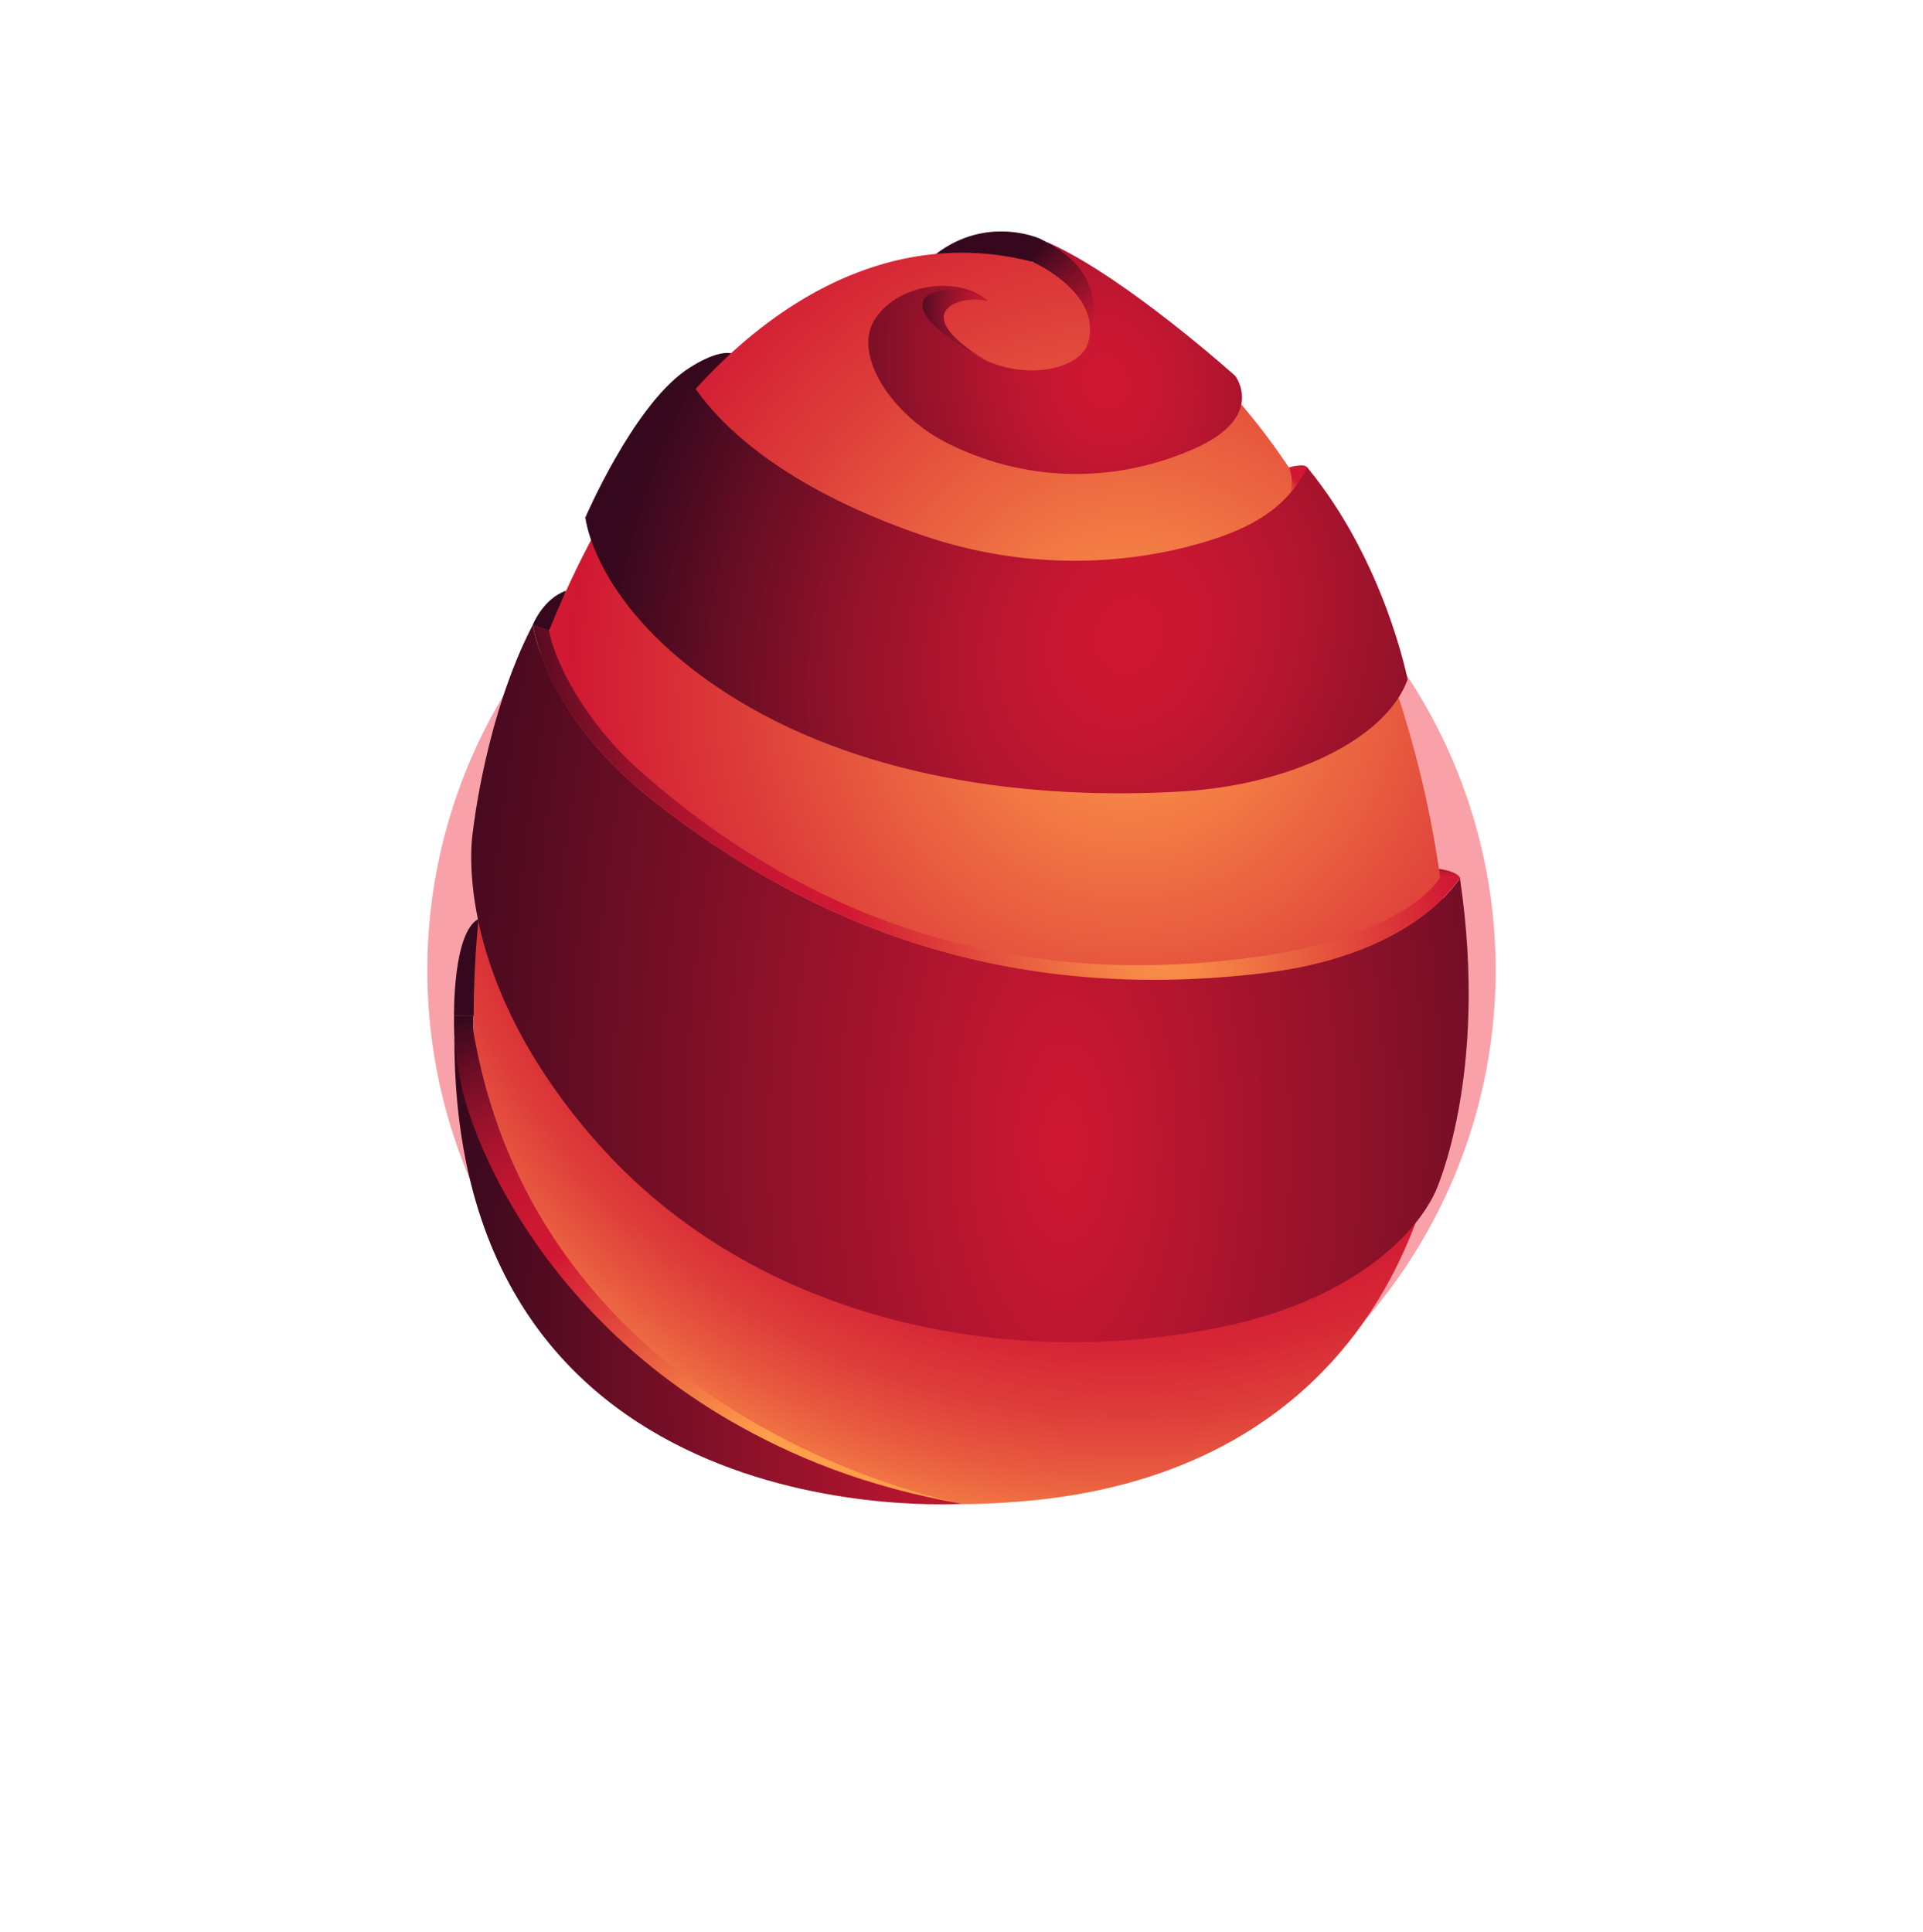 <svg xmlns="http://www.w3.org/2000/svg" fill="none" viewBox="0 0 216 217">
  <g filter="url(#filter0_f)" opacity=".4">
    <circle cx="108" cy="108.998" r="60" fill="#F01329"/>
  </g>
  <path fill="#36081D" d="M116.742 26.783s-5.878-2.618-11.569 1.72c-5.615 4.34 10.858.898 10.858.898l.711-2.618z"/>
  <path fill="url(#paint0_linear)" d="M144.783 52.518s1.685-.524 2.059 0c.412.524-.674 2.207-.674 2.207l-1.385-2.207z"/>
  <path fill="#36081D" d="M76.87 41.708s3.257-2.394 5.279-2.02c-4.193 4.638-4.493 5.012-4.493 5.012l-.786-2.992z"/>
  <path fill="url(#paint1_linear)" d="M164.027 98.75s.074-.972-3.445-1.271v1.16l3.445.112z"/>
  <path fill="url(#paint2_linear)" d="M59.835 70.21s1.161-2.954 3.744-3.852c-.86 2.88-1.91 4.489-1.91 4.489l-1.834-.636z"/>
  <path fill="#36081D" d="M51 114.124s-.15-9.351 2.733-10.885v10.885H51z"/>
  <path fill="url(#paint3_radial)" d="M161.443 96.394c-2.808-17.618-9.621-34.525-18.906-47.056-9.435-12.68-21.415-20.946-34.518-20.946-13.066 0-25.084 8.229-34.519 20.947-9.284 12.53-16.06 29.4-18.868 47.055a112.857 112.857 0 00-1.423 17.73c0 27.343 13.553 50.011 44.364 54.126 3.295.448 6.814.673 10.521.673 3.706 0 7.188-.225 10.482-.673 30.475-4.152 44.365-26.82 44.365-54.126a122.717 122.717 0 00-1.498-17.73z"/>
  <path fill="url(#paint4_radial)" d="M51.038 116.705c0 56.332 56.981 52.218 56.981 52.218-42.268-7.257-53.987-40.622-56.982-52.218z"/>
  <path fill="url(#paint5_linear)" d="M53.246 116.294c-.112-.711-.075-1.422-.075-2.17H51c0 3.105 0 3.853 1.01 8.641 2.996 11.595 17.447 39.2 56.046 46.158-.037 0-46.948-8.529-54.81-52.629z"/>
  <path fill="url(#paint6_radial)" d="M59.836 70.21c.86 4.227 3.856 12.12 13.477 19.713 17.671 13.915 39.722 22.967 68.812 19.376 11.569-1.422 18.607-6.022 21.864-10.623 3.295 22.218-2.77 35.235-2.77 35.235-2.733 5.798-10.408 12.008-22.463 14.813-24.111 5.573-53.837.187-71.994-20.723-16.586-19.039-13.628-34.712-13.628-34.712s1.385-12.83 6.702-23.079z"/>
  <path fill="url(#paint7_linear)" d="M144.783 52.518s.974 2.281-.486 3.553c2.283-1.758 2.545-3.553 2.545-3.553h-2.059z"/>
  <path fill="url(#paint8_radial)" d="M158.111 76.345c-2.508 6.808-13.328 11.857-25.383 12.568-17.109 1.01-36.502-1.496-51.403-11.222-14.6-9.538-15.574-19.563-15.574-19.563s5.241-12.194 11.119-16.42c4.68 8.229 15.05 14.438 26.768 18.44 15.462 5.274 28.416 1.945 33.583.112 5.353-1.907 7.899-4.45 9.621-7.742 8.724 10.585 11.269 23.827 11.269 23.827z"/>
  <path fill="url(#paint9_radial)" d="M116.031 29.401s7.787 3.479 6.214 9.052c-1.01 3.554-9.097 4.676-14.189.337-5.129-4.339.262-5.76 2.883-4.975-2.995-2.768-9.771-2.17-12.58 1.908-2.807 4.077 1.91 11.072 8.275 14.176 9.471 4.639 19.318 4.115 27.479.524 8.162-3.59 4.643-8.192 4.643-8.192s-12.205-10.96-20.741-14.85c-1.835-.822-1.385 1.01-1.984 2.02z"/>
  <path fill="url(#paint10_radial)" d="M163.989 98.638c-3.257 4.601-10.295 9.202-21.864 10.623-29.09 3.591-51.14-5.461-68.812-19.376C63.692 82.292 60.66 74.4 59.835 70.173l1.835.636c.524 3.18 3.781 10.1 10.296 15.86 19.018 16.794 42.118 24.837 70.197 20.685 7.525-1.123 16.36-4.115 19.58-8.716h2.246z"/>
  <path fill="url(#paint11_linear)" d="M122.245 38.491c2.471-7.444-2.957-10.473-5.503-11.708-.711.412-.711 2.656-.711 2.656s7.787 3.441 6.214 9.052z"/>
  <path fill="url(#paint12_radial)" d="M110.827 40.548c-9.472-5.76-2.509-7.481.112-6.733-3.033-2.73-14.788-1.197-.112 6.733z"/>
  <defs>
    <radialGradient id="paint3_radial" cx="0" cy="0" r="1" gradientTransform="matrix(103.653 0 0 103.561 126.983 76.769)" gradientUnits="userSpaceOnUse">
      <stop stop-color="#FF9E4B"/>
      <stop offset=".415" stop-color="#DE3F3A"/>
      <stop offset=".608" stop-color="#D11833"/>
      <stop offset=".67" stop-color="#D21C34"/>
      <stop offset=".733" stop-color="#D72836"/>
      <stop offset=".797" stop-color="#DE3D3A"/>
      <stop offset=".862" stop-color="#E85A3F"/>
      <stop offset=".926" stop-color="#F47E45"/>
      <stop offset=".973" stop-color="#FF9E4B"/>
    </radialGradient>
    <radialGradient id="paint4_radial" cx="0" cy="0" r="1" gradientTransform="matrix(63.774 0 0 138.374 112.69 157.747)" gradientUnits="userSpaceOnUse">
      <stop stop-color="#D11833"/>
      <stop offset="1" stop-color="#36081D"/>
    </radialGradient>
    <radialGradient id="paint6_radial" cx="0" cy="0" r="1" gradientTransform="matrix(77.346 0 0 167.822 119.51 128.57)" gradientUnits="userSpaceOnUse">
      <stop stop-color="#D11833"/>
      <stop offset="1" stop-color="#36081D"/>
    </radialGradient>
    <radialGradient id="paint8_radial" cx="0" cy="0" r="1" gradientTransform="rotate(24.872 -98.286 323.44) scale(57.747 70.439)" gradientUnits="userSpaceOnUse">
      <stop stop-color="#D11833"/>
      <stop offset=".122" stop-color="#CA1732"/>
      <stop offset=".306" stop-color="#B5152F"/>
      <stop offset=".53" stop-color="#93122A"/>
      <stop offset=".782" stop-color="#640D24"/>
      <stop offset="1" stop-color="#36081D"/>
    </radialGradient>
    <radialGradient id="paint9_radial" cx="0" cy="0" r="1" gradientTransform="rotate(-13.022 249.968 -522.874) scale(40.271 48.507)" gradientUnits="userSpaceOnUse">
      <stop stop-color="#D11833"/>
      <stop offset=".122" stop-color="#CA1732"/>
      <stop offset=".306" stop-color="#B5152F"/>
      <stop offset=".529" stop-color="#93122A"/>
      <stop offset=".78" stop-color="#650D24"/>
      <stop offset="1" stop-color="#36081D"/>
    </radialGradient>
    <radialGradient id="paint10_radial" cx="0" cy="0" r="1" gradientTransform="matrix(64.556 -17.087 37.078 140.081 128.663 99.305)" gradientUnits="userSpaceOnUse">
      <stop stop-color="#FF9E4B"/>
      <stop offset=".5" stop-color="#D11833"/>
      <stop offset=".579" stop-color="#CD1832"/>
      <stop offset=".659" stop-color="#C11631"/>
      <stop offset=".741" stop-color="#AC142E"/>
      <stop offset=".823" stop-color="#8F112A"/>
      <stop offset=".905" stop-color="#6A0D24"/>
      <stop offset=".987" stop-color="#3E091E"/>
      <stop offset="1" stop-color="#36081D"/>
    </radialGradient>
    <radialGradient id="paint12_radial" cx="0" cy="0" r="1" gradientTransform="rotate(-13.022 209.497 -469.615) scale(9.417 11.343)" gradientUnits="userSpaceOnUse">
      <stop stop-color="#D11833"/>
      <stop offset=".114" stop-color="#CA1732"/>
      <stop offset=".285" stop-color="#B5152F"/>
      <stop offset=".492" stop-color="#93122B"/>
      <stop offset=".728" stop-color="#640E25"/>
      <stop offset=".985" stop-color="#29081D"/>
      <stop offset="1" stop-color="#25081D"/>
    </radialGradient>
    <linearGradient id="paint0_linear" x1="144.782" x2="146.953" y1="53.491" y2="53.491" gradientUnits="userSpaceOnUse">
      <stop stop-color="#D21A33"/>
      <stop offset=".357" stop-color="#CB1932"/>
      <stop offset=".894" stop-color="#B61630"/>
      <stop offset="1" stop-color="#B1152F"/>
    </linearGradient>
    <linearGradient id="paint1_linear" x1="162.279" x2="162.29" y1="98.616" y2="97.621" gradientUnits="userSpaceOnUse">
      <stop stop-color="#D21A33"/>
      <stop offset=".357" stop-color="#CB1932"/>
      <stop offset=".894" stop-color="#B61630"/>
      <stop offset="1" stop-color="#B1152F"/>
    </linearGradient>
    <linearGradient id="paint2_linear" x1="60.87" x2="62.194" y1="70.626" y2="67.114" gradientUnits="userSpaceOnUse">
      <stop stop-color="#36081D"/>
      <stop offset="1" stop-color="#36081D"/>
    </linearGradient>
    <linearGradient id="paint5_linear" x1="87.041" x2="60.595" y1="160.436" y2="109.954" gradientUnits="userSpaceOnUse">
      <stop stop-color="#FF9E4B"/>
      <stop offset=".5" stop-color="#D11833"/>
      <stop offset=".579" stop-color="#CD1832"/>
      <stop offset=".659" stop-color="#C11631"/>
      <stop offset=".741" stop-color="#AC142E"/>
      <stop offset=".823" stop-color="#8F112A"/>
      <stop offset=".905" stop-color="#6A0D24"/>
      <stop offset=".987" stop-color="#3E091E"/>
      <stop offset="1" stop-color="#36081D"/>
    </linearGradient>
    <linearGradient id="paint7_linear" x1="143.564" x2="145.155" y1="55.912" y2="53.742" gradientUnits="userSpaceOnUse">
      <stop stop-color="#FF9E4B"/>
      <stop offset="1" stop-color="#D11833"/>
    </linearGradient>
    <linearGradient id="paint11_linear" x1="124.007" x2="116.259" y1="36.879" y2="28.046" gradientUnits="userSpaceOnUse">
      <stop stop-color="#D11833"/>
      <stop offset=".214" stop-color="#B5152F"/>
      <stop offset=".673" stop-color="#6D0E25"/>
      <stop offset="1" stop-color="#36081D"/>
    </linearGradient>
    <filter id="filter0_f" width="216" height="216" x="0" y=".998" color-interpolation-filters="sRGB" filterUnits="userSpaceOnUse">
      <feFlood flood-opacity="0" result="BackgroundImageFix"/>
      <feBlend in="SourceGraphic" in2="BackgroundImageFix" result="shape"/>
      <feGaussianBlur result="effect1_foregroundBlur" stdDeviation="24"/>
    </filter>
  </defs>
</svg>
